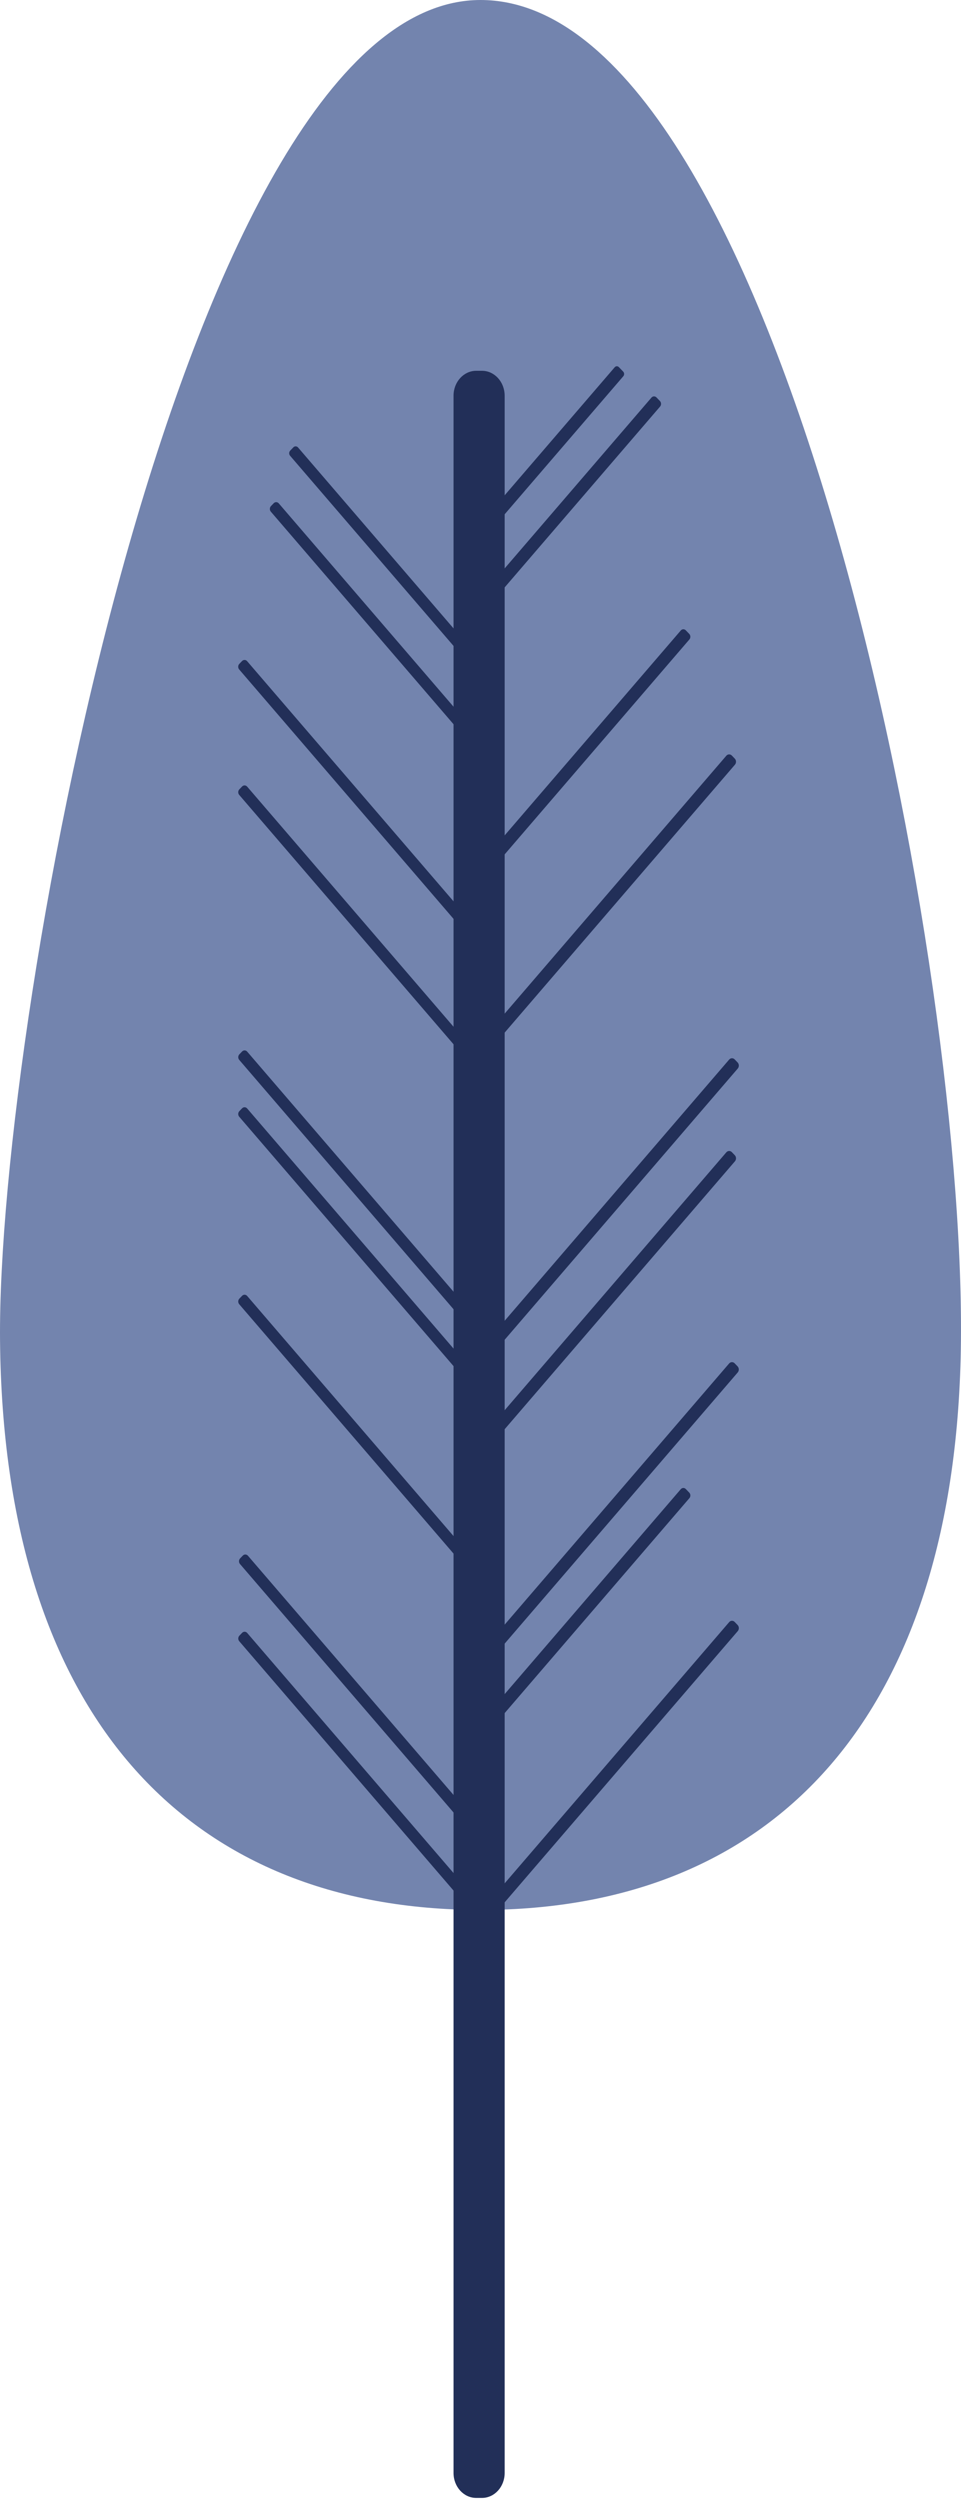 <svg width="150" height="390" viewBox="0 0 150 390" fill="none" xmlns="http://www.w3.org/2000/svg">
<path d="M149.991 209.174C149.447 267.445 121.032 297.95 75.058 297.95C29.084 297.95 0.542 267.406 0.006 209.112C-0.468 157.442 29.049 0 75.002 0C120.954 0 150.584 146.347 149.991 209.174Z" fill="#7384AE"/>
<path d="M75.23 57.843H74.332C72.376 57.843 70.791 59.584 70.791 61.731V385.788C70.791 387.935 72.376 389.676 74.332 389.676H75.23C77.186 389.676 78.771 387.935 78.771 385.788V61.731C78.771 59.584 77.186 57.843 75.23 57.843Z" fill="#222F58"/>
<path d="M75.616 134.88L76.153 135.437C76.377 135.669 76.73 135.658 76.941 135.412L107.606 99.753C107.817 99.507 107.807 99.12 107.583 98.888L107.046 98.331C106.822 98.099 106.47 98.11 106.259 98.356L75.594 134.015C75.382 134.261 75.392 134.648 75.616 134.88Z" fill="#222F58"/>
<path d="M76.23 162.06L76.687 162.534C76.933 162.789 77.32 162.777 77.552 162.507L114.715 119.292C114.947 119.022 114.936 118.596 114.69 118.342L114.233 117.868C113.987 117.613 113.6 117.625 113.368 117.895L76.205 161.11C75.973 161.38 75.984 161.805 76.23 162.06Z" fill="#222F58"/>
<path d="M76.672 209.461L77.129 209.935C77.374 210.19 77.762 210.178 77.994 209.908L115.156 166.693C115.388 166.423 115.377 165.998 115.132 165.743L114.675 165.269C114.429 165.014 114.041 165.026 113.809 165.296L76.647 208.511C76.415 208.781 76.426 209.207 76.672 209.461Z" fill="#222F58"/>
<path d="M71.041 98.551L71.578 99.108C71.802 99.34 72.154 99.329 72.365 99.083L103.03 63.424C103.242 63.178 103.231 62.791 103.008 62.559L102.471 62.002C102.247 61.77 101.894 61.781 101.683 62.026L71.018 97.686C70.807 97.932 70.817 98.319 71.041 98.551Z" fill="#222F58"/>
<path d="M76.231 223.929L76.688 224.403C76.934 224.658 77.321 224.646 77.553 224.376L114.716 181.161C114.948 180.891 114.937 180.466 114.691 180.211L114.234 179.737C113.988 179.482 113.601 179.494 113.368 179.764L76.206 222.979C75.974 223.249 75.985 223.674 76.231 223.929Z" fill="#222F58"/>
<path d="M76.673 297.219L77.13 297.693C77.376 297.948 77.764 297.935 77.996 297.665L115.158 254.45C115.39 254.181 115.379 253.755 115.133 253.5L114.676 253.026C114.43 252.771 114.043 252.784 113.811 253.053L76.649 296.268C76.417 296.538 76.427 296.964 76.673 297.219Z" fill="#222F58"/>
<path d="M76.666 256.869L77.123 257.343C77.369 257.598 77.757 257.586 77.989 257.316L115.151 214.101C115.383 213.831 115.372 213.406 115.126 213.151L114.669 212.677C114.423 212.422 114.036 212.434 113.804 212.704L76.641 255.919C76.409 256.189 76.42 256.614 76.666 256.869Z" fill="#222F58"/>
<path d="M75.617 268.839L76.154 269.396C76.378 269.628 76.73 269.617 76.942 269.372L107.607 233.712C107.818 233.467 107.808 233.079 107.584 232.847L107.047 232.29C106.823 232.058 106.471 232.069 106.259 232.315L75.594 267.975C75.383 268.22 75.393 268.607 75.617 268.839Z" fill="#222F58"/>
<path d="M75.726 81.548L76.399 82.246C76.585 82.439 76.879 82.43 77.054 82.226L97.292 58.692C97.468 58.488 97.459 58.166 97.273 57.973L96.6 57.274C96.413 57.081 96.12 57.091 95.945 57.295L75.707 80.829C75.531 81.033 75.54 81.355 75.726 81.548Z" fill="#222F58"/>
<path d="M42.721 78.505L42.296 78.945C42.07 79.18 42.06 79.57 42.273 79.819L76.611 119.749C76.824 119.997 77.18 120.008 77.406 119.774L77.831 119.333C78.057 119.099 78.067 118.708 77.854 118.46L43.516 78.53C43.303 78.281 42.947 78.27 42.721 78.505Z" fill="#222F58"/>
<path d="M37.787 122.693L37.362 123.134C37.136 123.368 37.126 123.759 37.339 124.007L71.677 163.938C71.89 164.186 72.246 164.197 72.472 163.963L72.897 163.522C73.123 163.288 73.133 162.897 72.92 162.649L38.582 122.718C38.369 122.47 38.013 122.459 37.787 122.693Z" fill="#222F58"/>
<path d="M37.79 164.03L37.364 164.471C37.139 164.705 37.129 165.096 37.342 165.344L71.68 205.275C71.893 205.523 72.249 205.534 72.475 205.3L72.9 204.859C73.126 204.625 73.136 204.234 72.922 203.986L38.585 164.055C38.371 163.807 38.015 163.796 37.79 164.03Z" fill="#222F58"/>
<path d="M45.79 69.785L45.301 70.292C45.093 70.508 45.083 70.868 45.28 71.097L73.605 104.036C73.802 104.264 74.13 104.274 74.338 104.059L74.827 103.551C75.035 103.335 75.044 102.975 74.848 102.747L46.523 69.808C46.326 69.579 45.998 69.569 45.79 69.785Z" fill="#222F58"/>
<path d="M37.786 172.898L37.361 173.339C37.135 173.573 37.125 173.964 37.339 174.212L71.676 214.143C71.889 214.391 72.246 214.402 72.471 214.168L72.896 213.727C73.122 213.493 73.132 213.102 72.919 212.854L38.581 172.923C38.368 172.675 38.012 172.664 37.786 172.898Z" fill="#222F58"/>
<path d="M37.787 202.146L37.362 202.587C37.136 202.821 37.126 203.212 37.339 203.46L71.677 243.391C71.89 243.639 72.246 243.65 72.472 243.416L72.897 242.975C73.123 242.741 73.133 242.35 72.92 242.102L38.582 202.171C38.369 201.923 38.013 201.912 37.787 202.146Z" fill="#222F58"/>
<path d="M37.9 242.672L37.483 243.104C37.255 243.341 37.245 243.736 37.46 243.986L71.563 283.644C71.779 283.894 72.138 283.905 72.366 283.669L72.783 283.236C73.011 283 73.022 282.605 72.806 282.355L38.703 242.697C38.488 242.447 38.128 242.435 37.9 242.672Z" fill="#222F58"/>
<path d="M37.792 254.719L37.367 255.16C37.141 255.394 37.131 255.785 37.344 256.033L71.682 295.964C71.895 296.212 72.251 296.223 72.477 295.989L72.902 295.548C73.128 295.314 73.138 294.923 72.925 294.675L38.587 254.744C38.374 254.496 38.018 254.485 37.792 254.719Z" fill="#222F58"/>
<path d="M37.782 103.122L37.356 103.563C37.131 103.797 37.12 104.188 37.334 104.436L71.671 144.366C71.885 144.614 72.241 144.626 72.467 144.391L72.892 143.951C73.118 143.716 73.128 143.325 72.915 143.077L38.577 103.147C38.363 102.899 38.007 102.888 37.782 103.122Z" fill="#222F58"/>
</svg>
